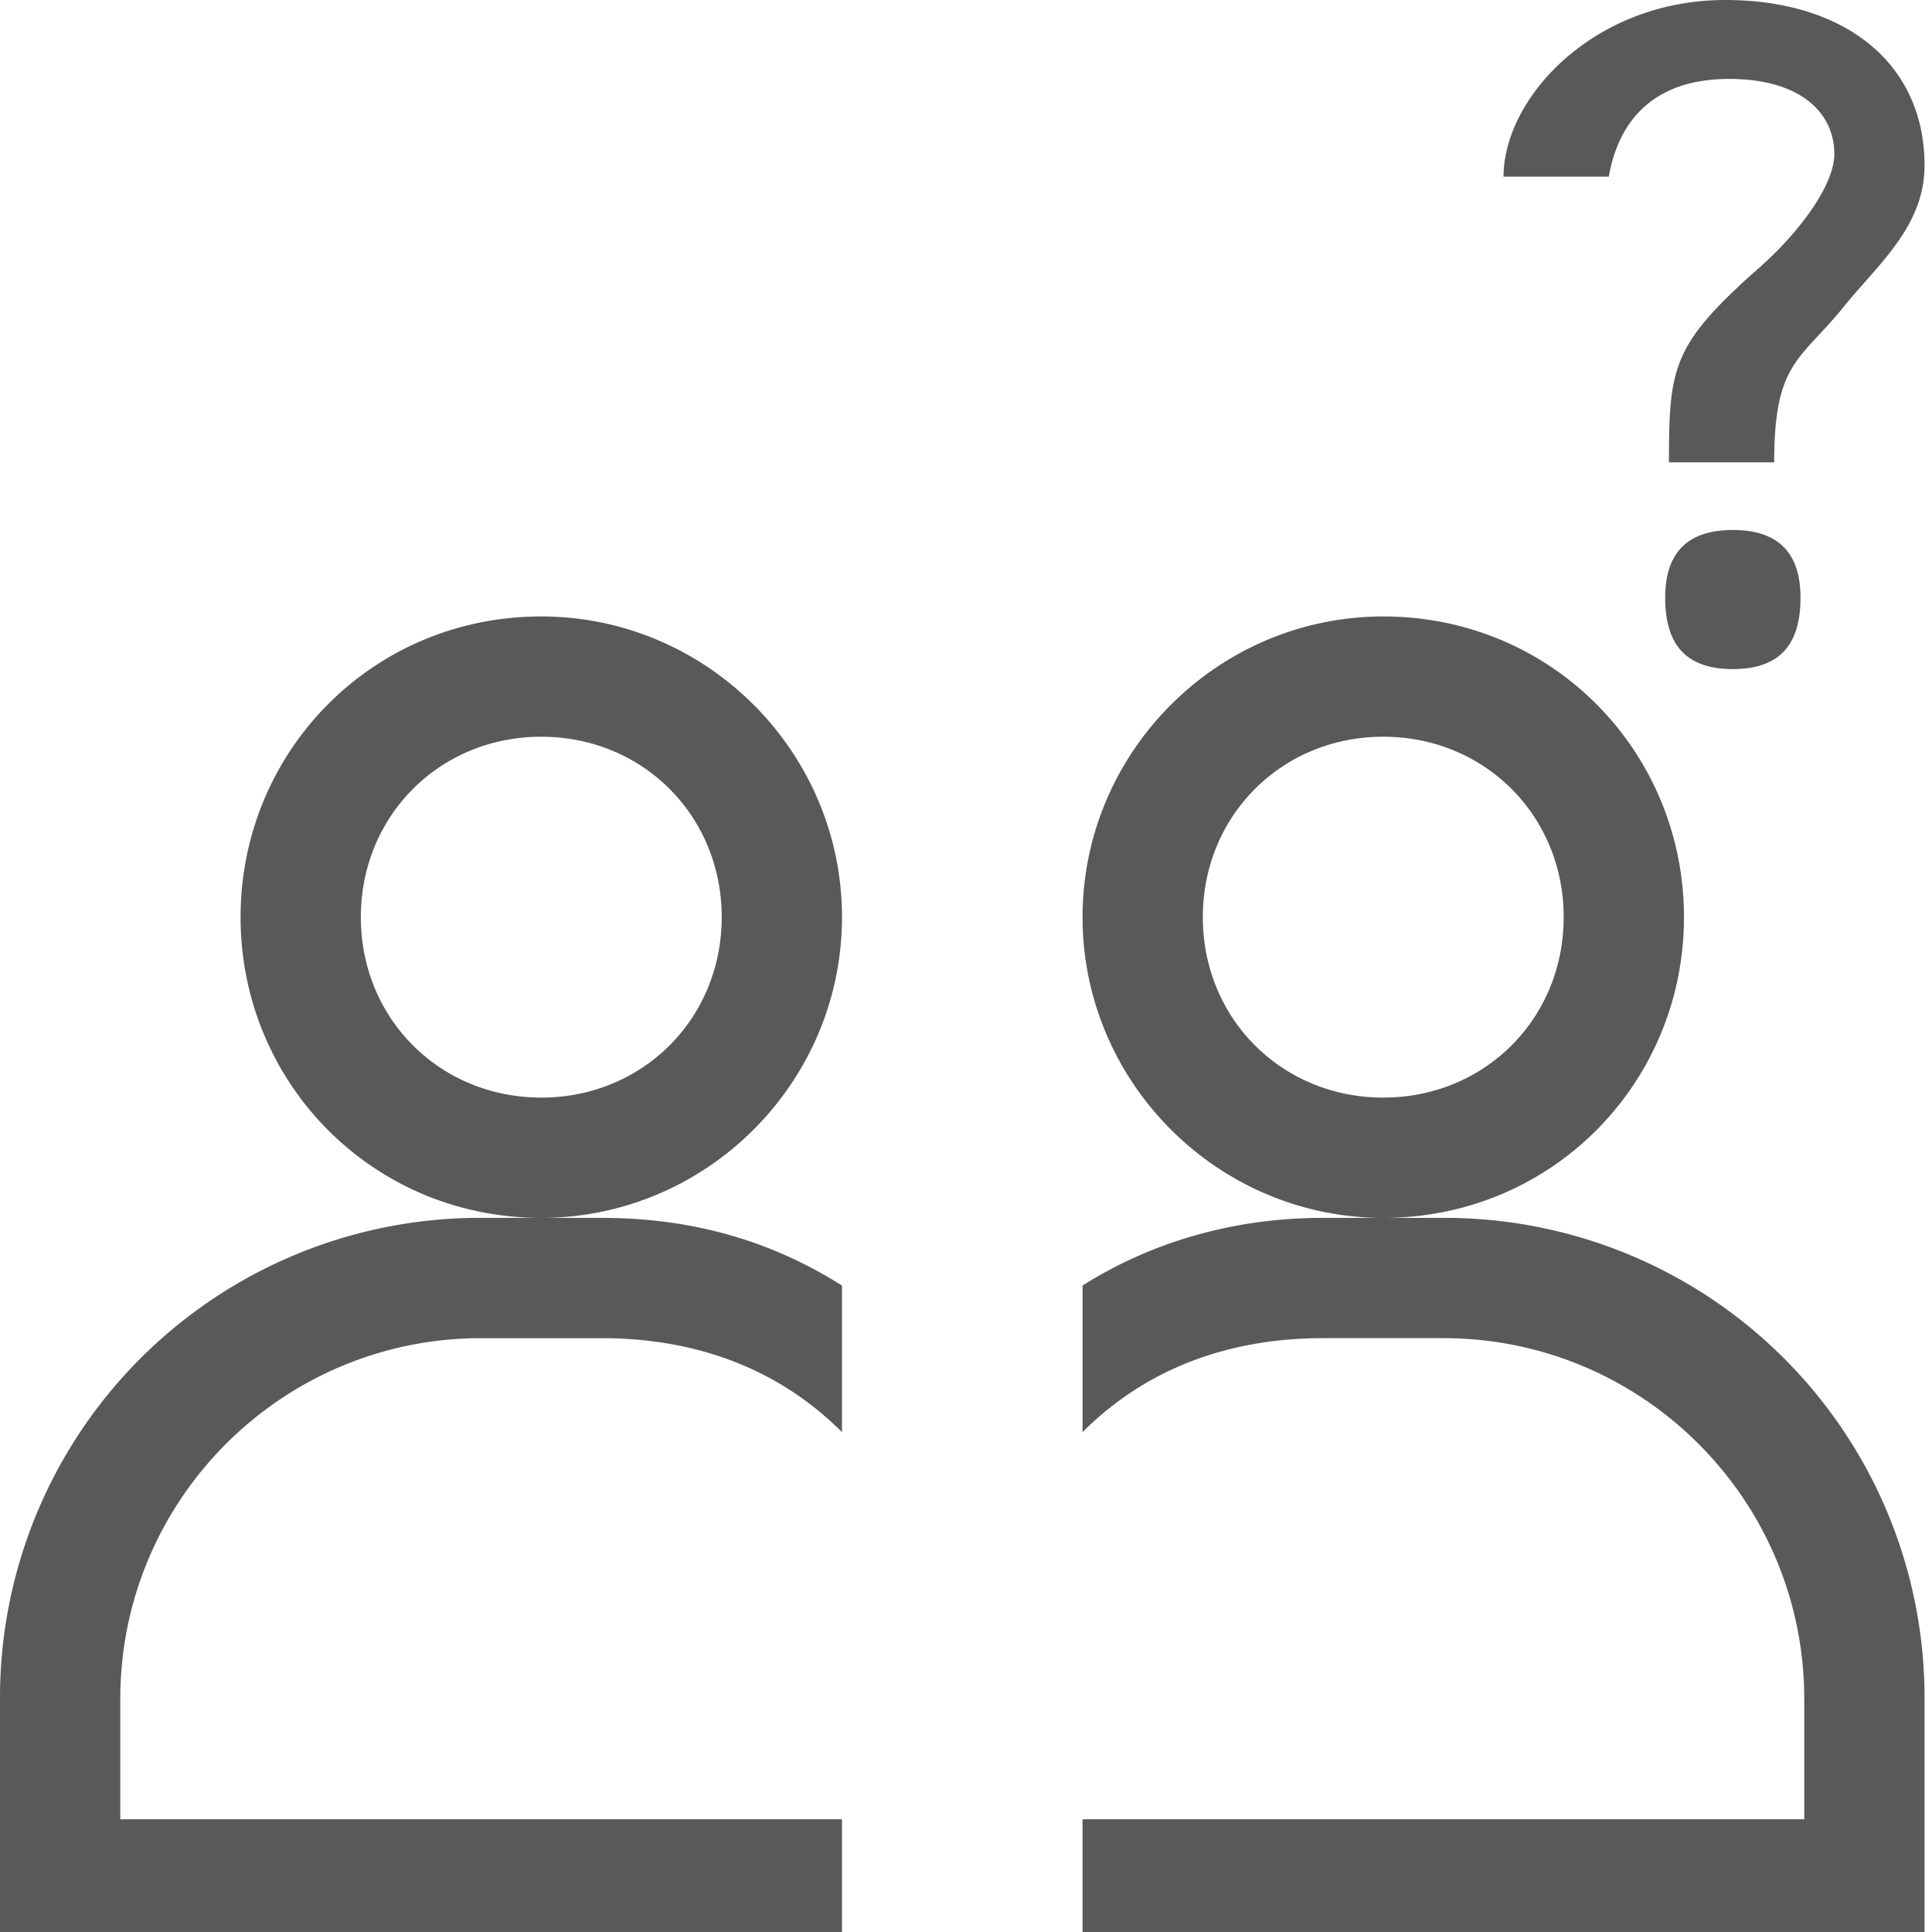 <svg xmlns="http://www.w3.org/2000/svg" version="1.1" xmlns:xlink="http://www.w3.org/1999/xlink" viewBox="0 0 510 510" preserveAspectRatio="xMidYMid">
                    <defs><style>.cls-1{fill:#595959;}</style></defs>
                    <title>business-partner-anonymous</title>
                    <g id="Layer_2" data-name="Layer 2"><g id="business-partner-anonymous">
                    <path class="cls-1" d="M0 448.496a126.62 126.62 0 01127.008-127.008h15.876c-44.651 0-79.38-35.72-79.38-79.38s34.729-79.38 79.38-79.38c43.659 0 79.38 35.722 79.38 79.38s-35.721 79.38-79.38 79.38h15.876c23.814 0 44.65 5.954 63.504 17.86v38.699c-16.869-16.869-38.698-24.807-63.504-24.807h-31.752c-52.59 0-95.256 42.667-95.256 95.256v31.752h190.512V512H0v-63.504zM285.767 339.35c18.853-11.907 40.683-17.86 63.504-17.86h15.876c-43.659 0-79.38-35.722-79.38-79.38s35.721-79.38 79.38-79.38c44.651 0 79.38 35.72 79.38 79.38s-34.729 79.38-79.38 79.38h15.876a126.62 126.62 0 01127.008 127.007V512H285.767v-31.752H476.28v-31.752c0-52.589-42.667-95.256-95.256-95.256h-31.752c-24.806 0-46.635 7.938-63.504 24.807v-38.698zM142.884 194.48c-26.791 0-47.628 20.837-47.628 47.628s20.837 47.627 47.628 47.627 47.628-20.837 47.628-47.627-20.838-47.628-47.628-47.628zm174.635 47.628c0 26.79 20.838 47.627 47.628 47.627s47.628-20.837 47.628-47.627-20.837-47.628-47.628-47.628-47.628 20.837-47.628 47.628zM396.9 46.636C396.9 25.798 420.713 0 455.442 0c31.752 0 52.589 16.868 52.589 43.659 0 15.876-11.907 25.798-20.837 36.713-11.907 14.884-18.853 14.884-18.853 41.675h-27.783c0-24.807.992-30.76 21.83-49.613 12.899-10.915 21.83-23.814 21.83-31.752 0-10.915-8.931-19.845-27.784-19.845-17.86 0-28.775 8.93-31.752 25.799H396.9zm42.667 111.131c0-11.907 5.953-17.86 17.86-17.86s17.86 5.953 17.86 17.86c0 12.9-5.953 18.853-17.86 18.853s-17.86-5.953-17.86-18.853z"></path>
                    </g></g>
                    </svg>